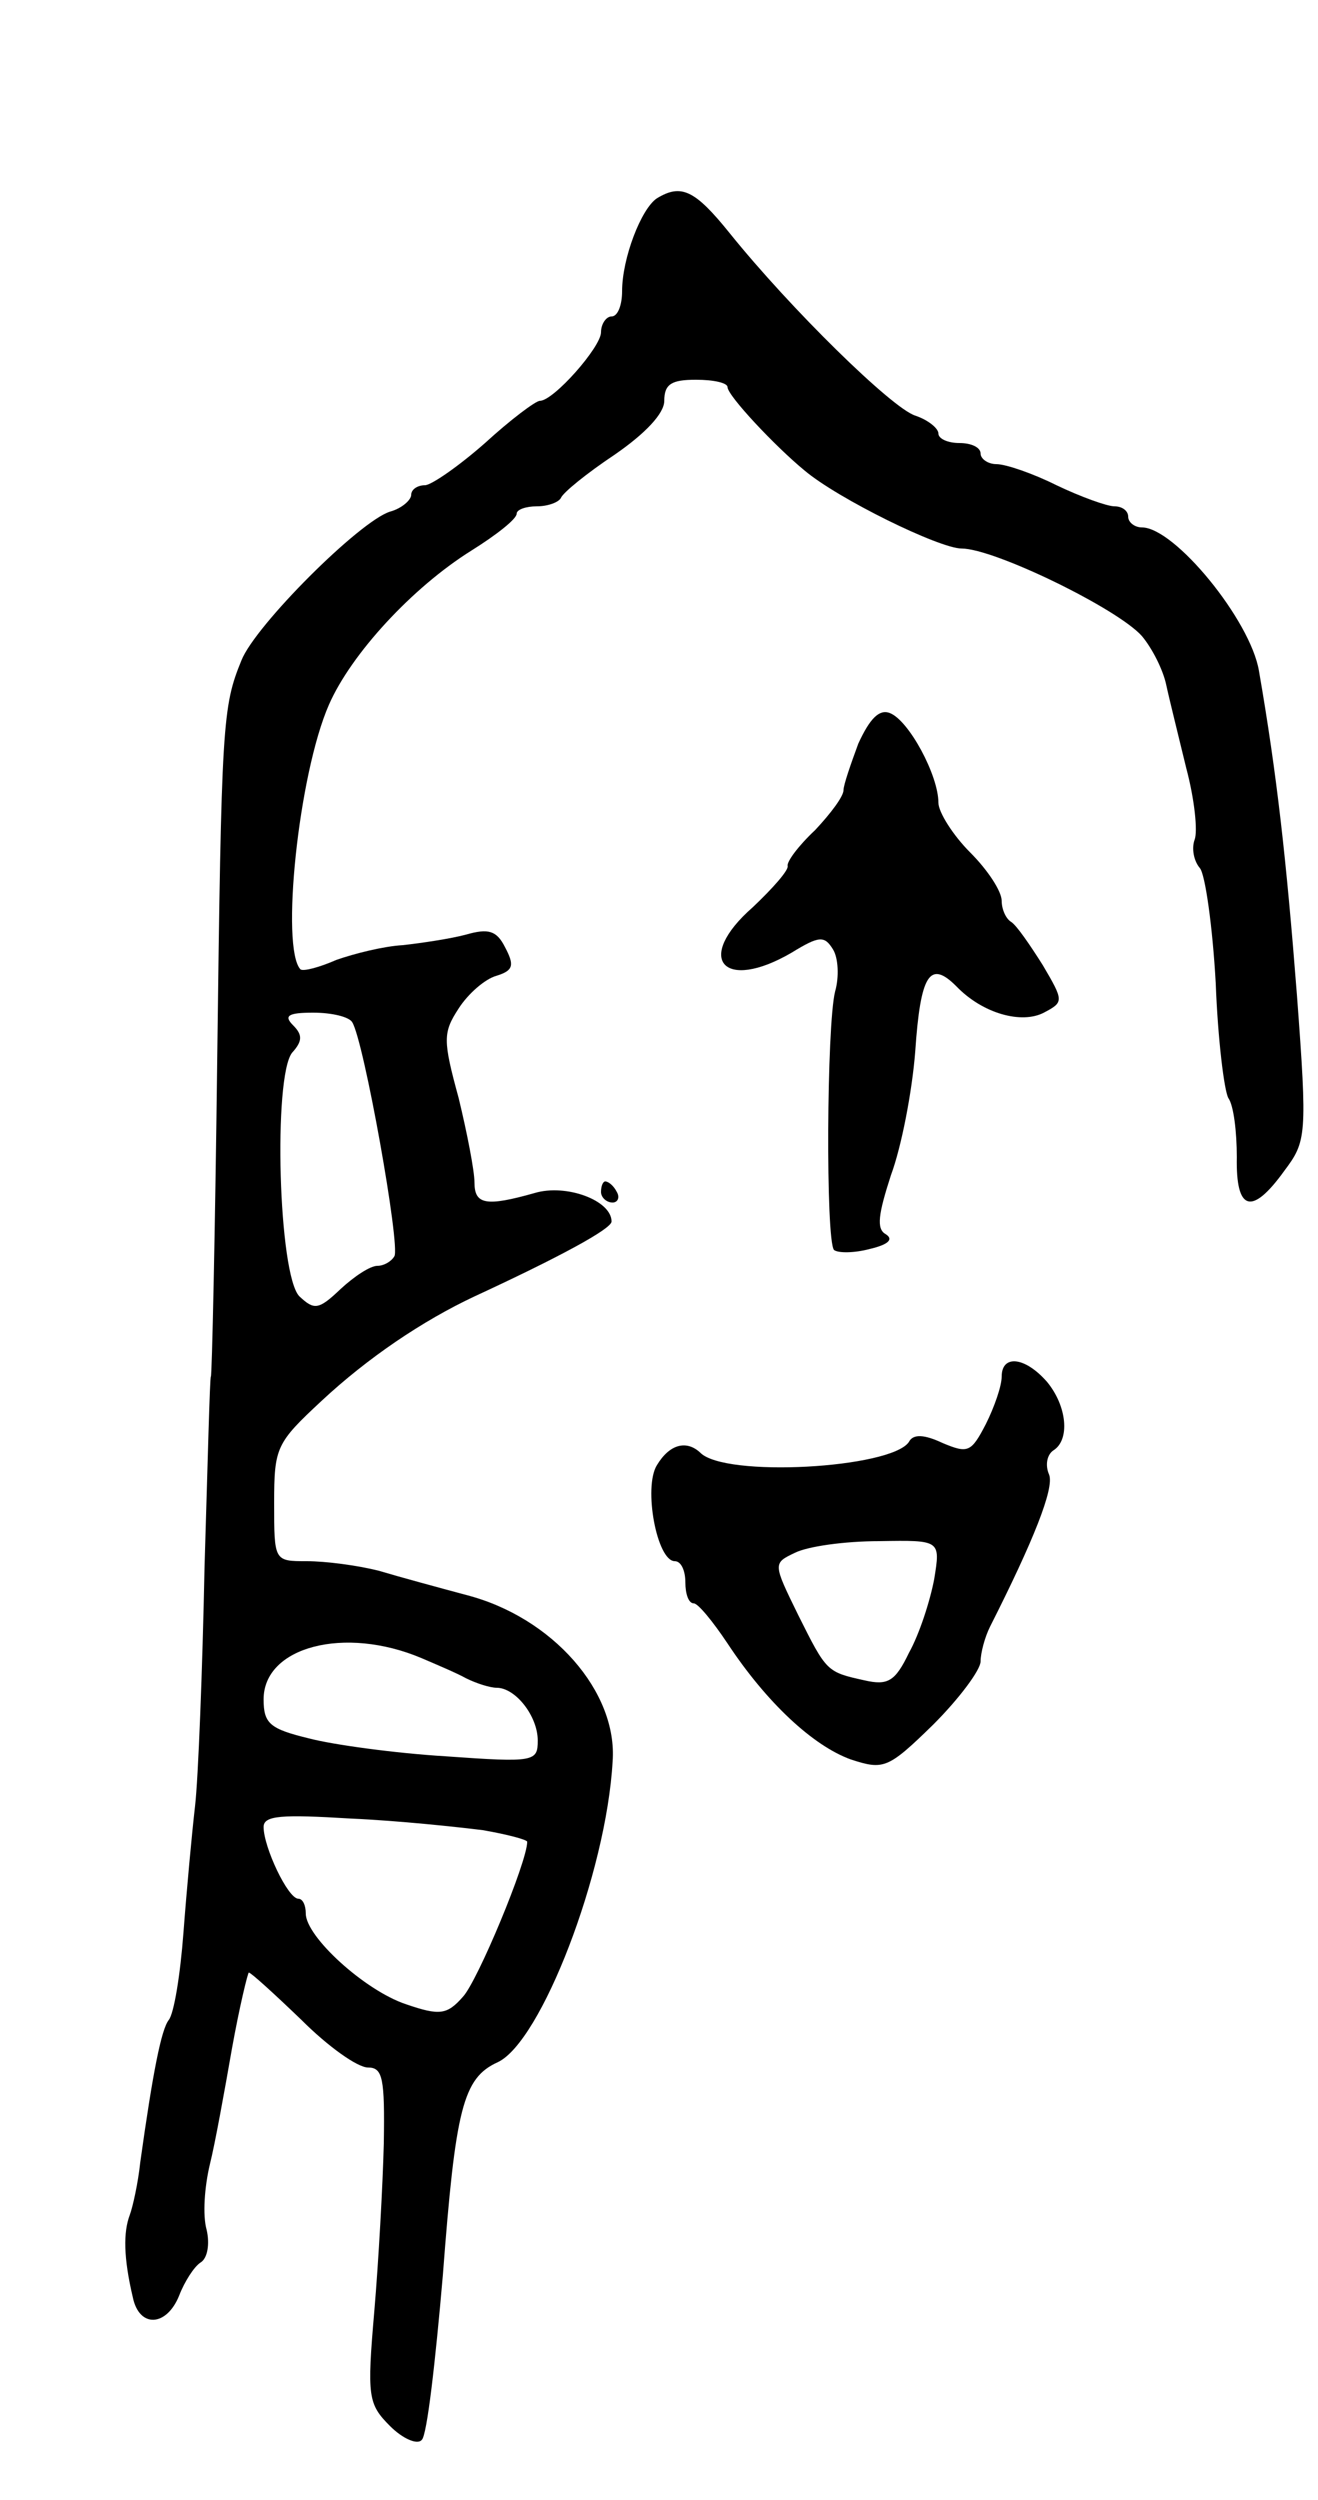 <svg version="1.0" xmlns="http://www.w3.org/2000/svg"
 width="125pt" height="237pt" viewBox="0 0 125 237"
 preserveAspectRatio="xMidYMid meet">
<g transform="translate(0,237) scale(0.1,-0.1)"
fill="#000000" stroke="none">
<path d="M623 2182 c-15 -10 -33 -57 -33 -88 0 -13 -4 -24 -10 -24 -5 0 -10
-7 -10 -15 0 -14 -45 -65 -58 -65 -4 0 -28 -18 -52 -40 -25 -22 -51 -40 -57
-40 -7 0 -13 -4 -13 -9 0 -5 -9 -13 -20 -16 -29 -9 -128 -108 -141 -141 -18
-44 -19 -59 -23 -379 -2 -165 -5 -300 -6 -300 -1 0 -3 -81 -6 -180 -2 -99 -6
-201 -9 -227 -3 -26 -8 -80 -11 -120 -3 -40 -9 -77 -14 -83 -7 -9 -15 -49 -27
-135 -2 -19 -7 -42 -10 -50 -6 -16 -6 -40 3 -78 6 -29 32 -28 44 2 5 13 14 27
20 31 7 4 9 18 6 31 -4 14 -2 41 3 62 5 20 14 70 21 110 7 39 15 72 16 72 2 0
24 -20 50 -45 25 -25 53 -45 63 -45 14 0 16 -10 15 -72 -1 -40 -5 -112 -9
-159 -7 -81 -6 -88 15 -109 12 -12 26 -18 30 -13 5 4 13 75 20 156 12 158 19
187 52 202 41 19 103 179 109 285 5 66 -57 137 -139 158 -26 7 -63 17 -83 23
-20 5 -50 9 -68 9 -31 0 -31 0 -31 55 0 53 2 57 45 97 44 41 96 76 145 99 80
37 130 64 130 71 0 20 -43 36 -73 27 -46 -13 -57 -11 -57 10 0 11 -7 47 -15
80 -15 55 -15 62 0 85 9 14 25 28 36 31 16 5 17 10 8 27 -8 16 -16 18 -37 12
-15 -4 -42 -8 -60 -10 -18 -1 -46 -8 -63 -14 -16 -7 -31 -11 -34 -9 -19 20 -2
185 27 251 21 48 79 111 135 146 24 15 43 30 43 35 0 4 9 7 19 7 11 0 21 4 23
8 2 5 24 23 51 41 29 20 47 39 47 51 0 16 7 20 30 20 17 0 30 -3 30 -7 0 -8
45 -56 73 -79 32 -27 128 -74 149 -74 31 0 148 -57 171 -83 10 -12 20 -32 23
-46 3 -14 12 -50 19 -79 8 -30 11 -60 8 -68 -3 -8 -1 -20 5 -27 5 -6 12 -55
15 -109 2 -53 8 -102 12 -109 5 -7 8 -32 8 -56 -1 -51 14 -56 45 -13 21 28 22
33 12 167 -10 128 -19 209 -36 307 -8 48 -80 136 -111 136 -7 0 -13 5 -13 10
0 6 -6 10 -13 10 -7 0 -32 9 -55 20 -22 11 -48 20 -57 20 -8 0 -15 5 -15 10 0
6 -9 10 -20 10 -11 0 -20 4 -20 9 0 5 -10 13 -22 17 -22 7 -118 101 -176 173
-33 41 -46 47 -69 33z m-289 -781 c11 -17 46 -213 40 -222 -3 -5 -10 -9 -16
-9 -7 0 -22 -10 -35 -22 -21 -20 -25 -20 -39 -7 -20 20 -25 208 -7 231 10 11
10 17 1 26 -9 9 -5 12 19 12 18 0 34 -4 37 -9z m66 -603 c14 -6 33 -14 42 -19
10 -5 23 -9 29 -9 18 0 39 -27 39 -50 0 -20 -3 -21 -87 -15 -49 3 -107 11
-130 17 -37 9 -43 14 -43 37 0 50 77 70 150 39z m58 -163 c23 -4 42 -9 42 -11
0 -19 -47 -132 -61 -147 -15 -17 -22 -18 -54 -7 -39 13 -95 64 -95 86 0 8 -3
14 -7 14 -10 0 -33 49 -33 68 0 11 17 12 83 8 45 -2 101 -8 125 -11z"/>
<path d="M814 1665 c-7 -19 -14 -39 -14 -44 0 -6 -12 -22 -27 -38 -16 -15 -27
-30 -26 -34 1 -4 -14 -21 -33 -39 -56 -49 -28 -81 37 -43 26 16 31 16 39 3 5
-8 6 -26 2 -40 -8 -32 -9 -236 -1 -245 4 -3 19 -3 34 1 17 4 23 9 15 14 -9 5
-7 19 5 56 10 27 20 79 23 117 5 74 14 87 39 62 25 -26 62 -36 83 -25 19 10
19 11 -1 45 -12 19 -25 38 -30 41 -5 3 -9 12 -9 20 0 9 -13 29 -30 46 -16 16
-30 38 -30 47 0 26 -28 78 -46 85 -10 4 -19 -5 -30 -29z"/>
<path d="M570 1240 c0 -5 5 -10 11 -10 5 0 7 5 4 10 -3 6 -8 10 -11 10 -2 0
-4 -4 -4 -10z"/>
<path d="M950 1065 c0 -9 -7 -29 -15 -45 -14 -27 -17 -28 -41 -18 -17 8 -28 9
-32 1 -17 -25 -175 -34 -198 -10 -13 12 -29 8 -41 -12 -13 -21 0 -91 17 -91 6
0 10 -9 10 -20 0 -11 3 -20 8 -20 4 0 18 -17 32 -38 37 -56 81 -97 117 -110
31 -10 35 -9 78 33 25 25 45 52 45 60 0 8 4 23 9 33 41 81 61 131 56 144 -4 9
-2 19 4 23 16 10 13 42 -6 65 -21 24 -43 26 -43 5z m-64 -192 c-4 -21 -14 -52
-24 -70 -13 -27 -20 -31 -42 -26 -36 8 -36 8 -63 62 -24 49 -24 49 -3 59 12 6
47 11 80 11 58 1 58 1 52 -36z"/>
</g>
</svg>
